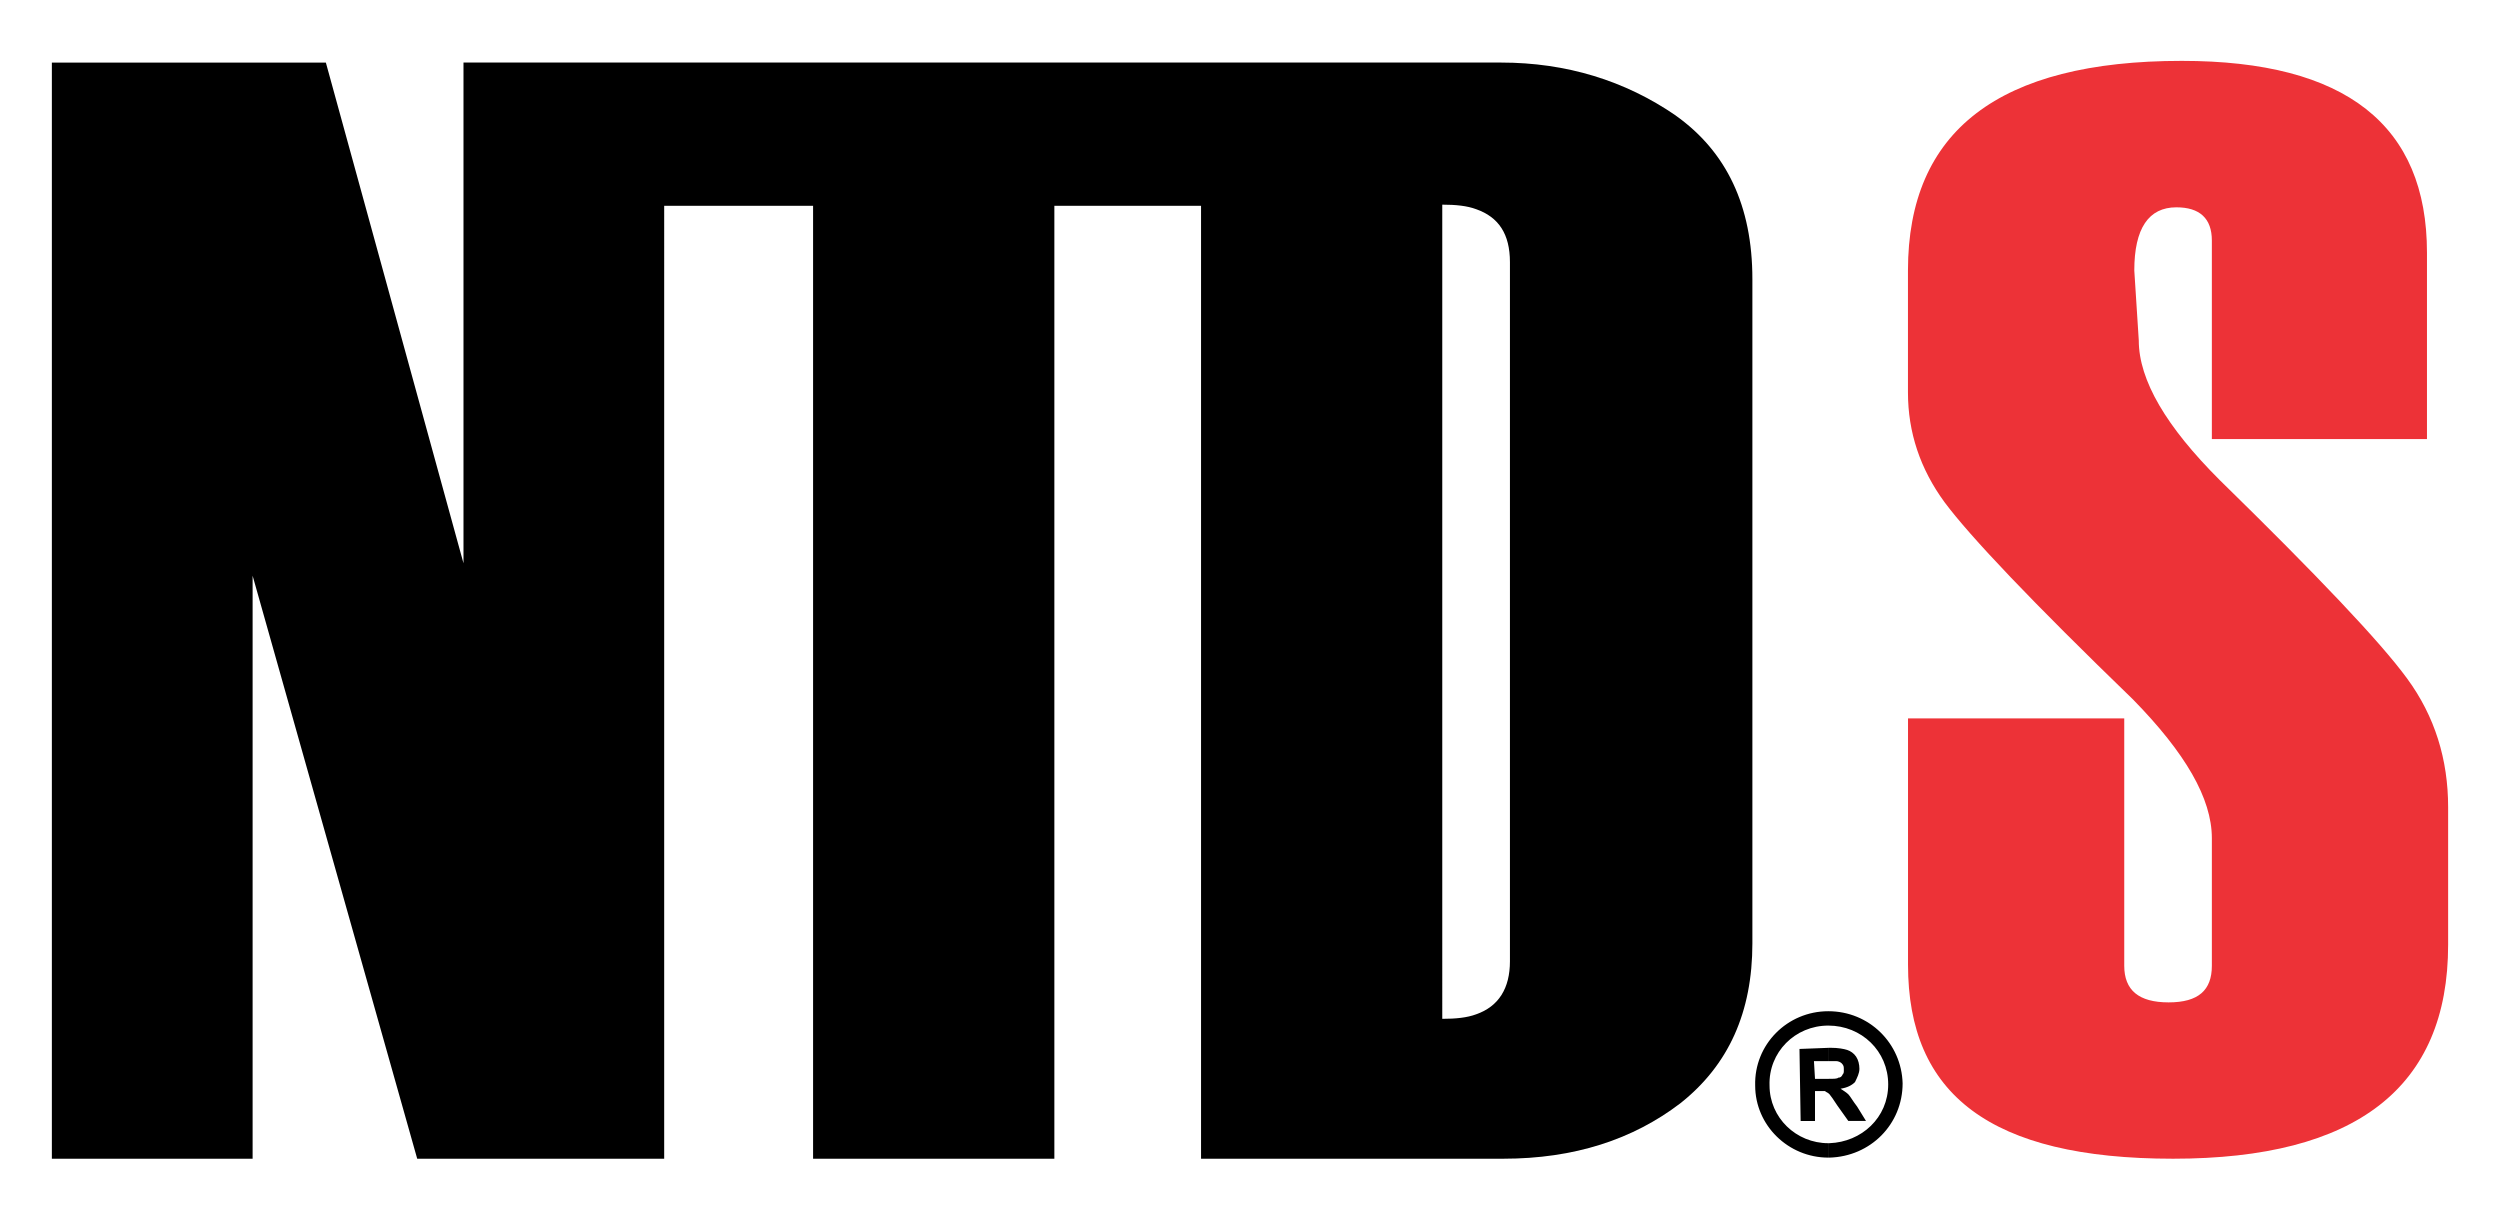 <?xml version="1.0" encoding="UTF-8"?>
<svg id="Capa_1" data-name="Capa 1" xmlns="http://www.w3.org/2000/svg" viewBox="0 0 430 209.76">
  <defs>
    <style>
      .cls-1, .cls-2 {
        fill-rule: evenodd;
      }

      .cls-2 {
        fill: #ed3237;
      }
    </style>
  </defs>
  <path class="cls-2" d="M328.18,123.57h37.19v42.54c0,4.2,2.49,6.3,7.63,6.3s7.44-2.1,7.44-6.3v-21.93c0-6.87-4.57-14.68-13.54-23.85-17.35-16.78-28.03-28.03-32.43-33.94-4.2-5.73-6.3-12.03-6.3-18.88v-20.98c0-24.03,15.64-36.06,47.11-36.06,28.24,0,42.16,11.07,42.16,33v32.05h-37v-34.15c0-3.81-2.1-5.71-6.1-5.71-4.77,0-7.24,3.61-7.24,10.87l.77,12.01c0,6.87,4.75,14.88,13.92,24.03,16.78,16.41,27.65,27.85,32.23,34.13,4.77,6.49,7.06,13.93,7.06,22.14v23.65c0,24.6-15.84,36.81-47.31,36.81s-45.59-11.07-45.59-33.37v-42.35Z"/>
  <path class="cls-1" d="M259.71,165.34h0c0,4.65-1.94,7.77-5.81,9.12-1.55.58-3.49.78-5.83.78V35.2c2.34,0,4.27.2,5.83.78,3.87,1.36,5.81,4.27,5.81,9.11v120.26ZM288.23,19.87c-8.74-6.01-18.82-9.11-30.06-9.11H79.72v86.12L56.05,10.77H8.92v188.53h34.53v-100.28l28.31,100.28h42.48V35.4h25.61v163.9h41.5V35.4h25.23v163.9h51.98c12.22,0,22.3-3.31,30.44-9.52,8.34-6.59,12.41-15.71,12.41-27.53V48c0-12.6-4.45-21.92-13.18-28.12Z"/>
  <path class="cls-1" d="M314.47,180.23h0v2.29h-2.47l.18,3.04h2.29v2.48c-.2-.18-.39-.18-.57-.38h-1.72v5.15h-2.47l-.2-12.39,4.96-.19ZM314.47,173.93h0v2.47c-5.73,0-10.3,4.59-10.11,10.3,0,5.54,4.58,9.93,10.11,9.93v2.48c-6.87,0-12.58-5.53-12.58-12.4-.19-7.05,5.52-12.78,12.58-12.78ZM314.47,188.04h0v-2.48c.94,0,1.53,0,1.71-.2.39,0,.59-.18.77-.57.19-.19.19-.38.19-.76,0-.57,0-.75-.37-1.14-.19-.19-.59-.38-.96-.38h-1.33v-2.29h.38c1.33,0,2.29.19,2.86.37.57.19,1.14.57,1.53,1.15.38.57.57,1.34.57,2.1s-.39,1.51-.76,2.28c-.57.57-1.34.96-2.48,1.14.57.39.94.59,1.33.96.37.38.76,1.14,1.51,2.1l1.53,2.48h-3.04l-1.9-2.67c-.59-.94-1.16-1.71-1.33-1.91l-.2-.19ZM314.47,199.11h.2c7.05-.19,12.58-5.73,12.58-12.78-.19-6.87-5.73-12.4-12.78-12.4v2.47c5.71,0,10.3,4.39,10.3,10.12s-4.59,9.91-10.11,10.11h-.2v2.48Z"/>
</svg>
